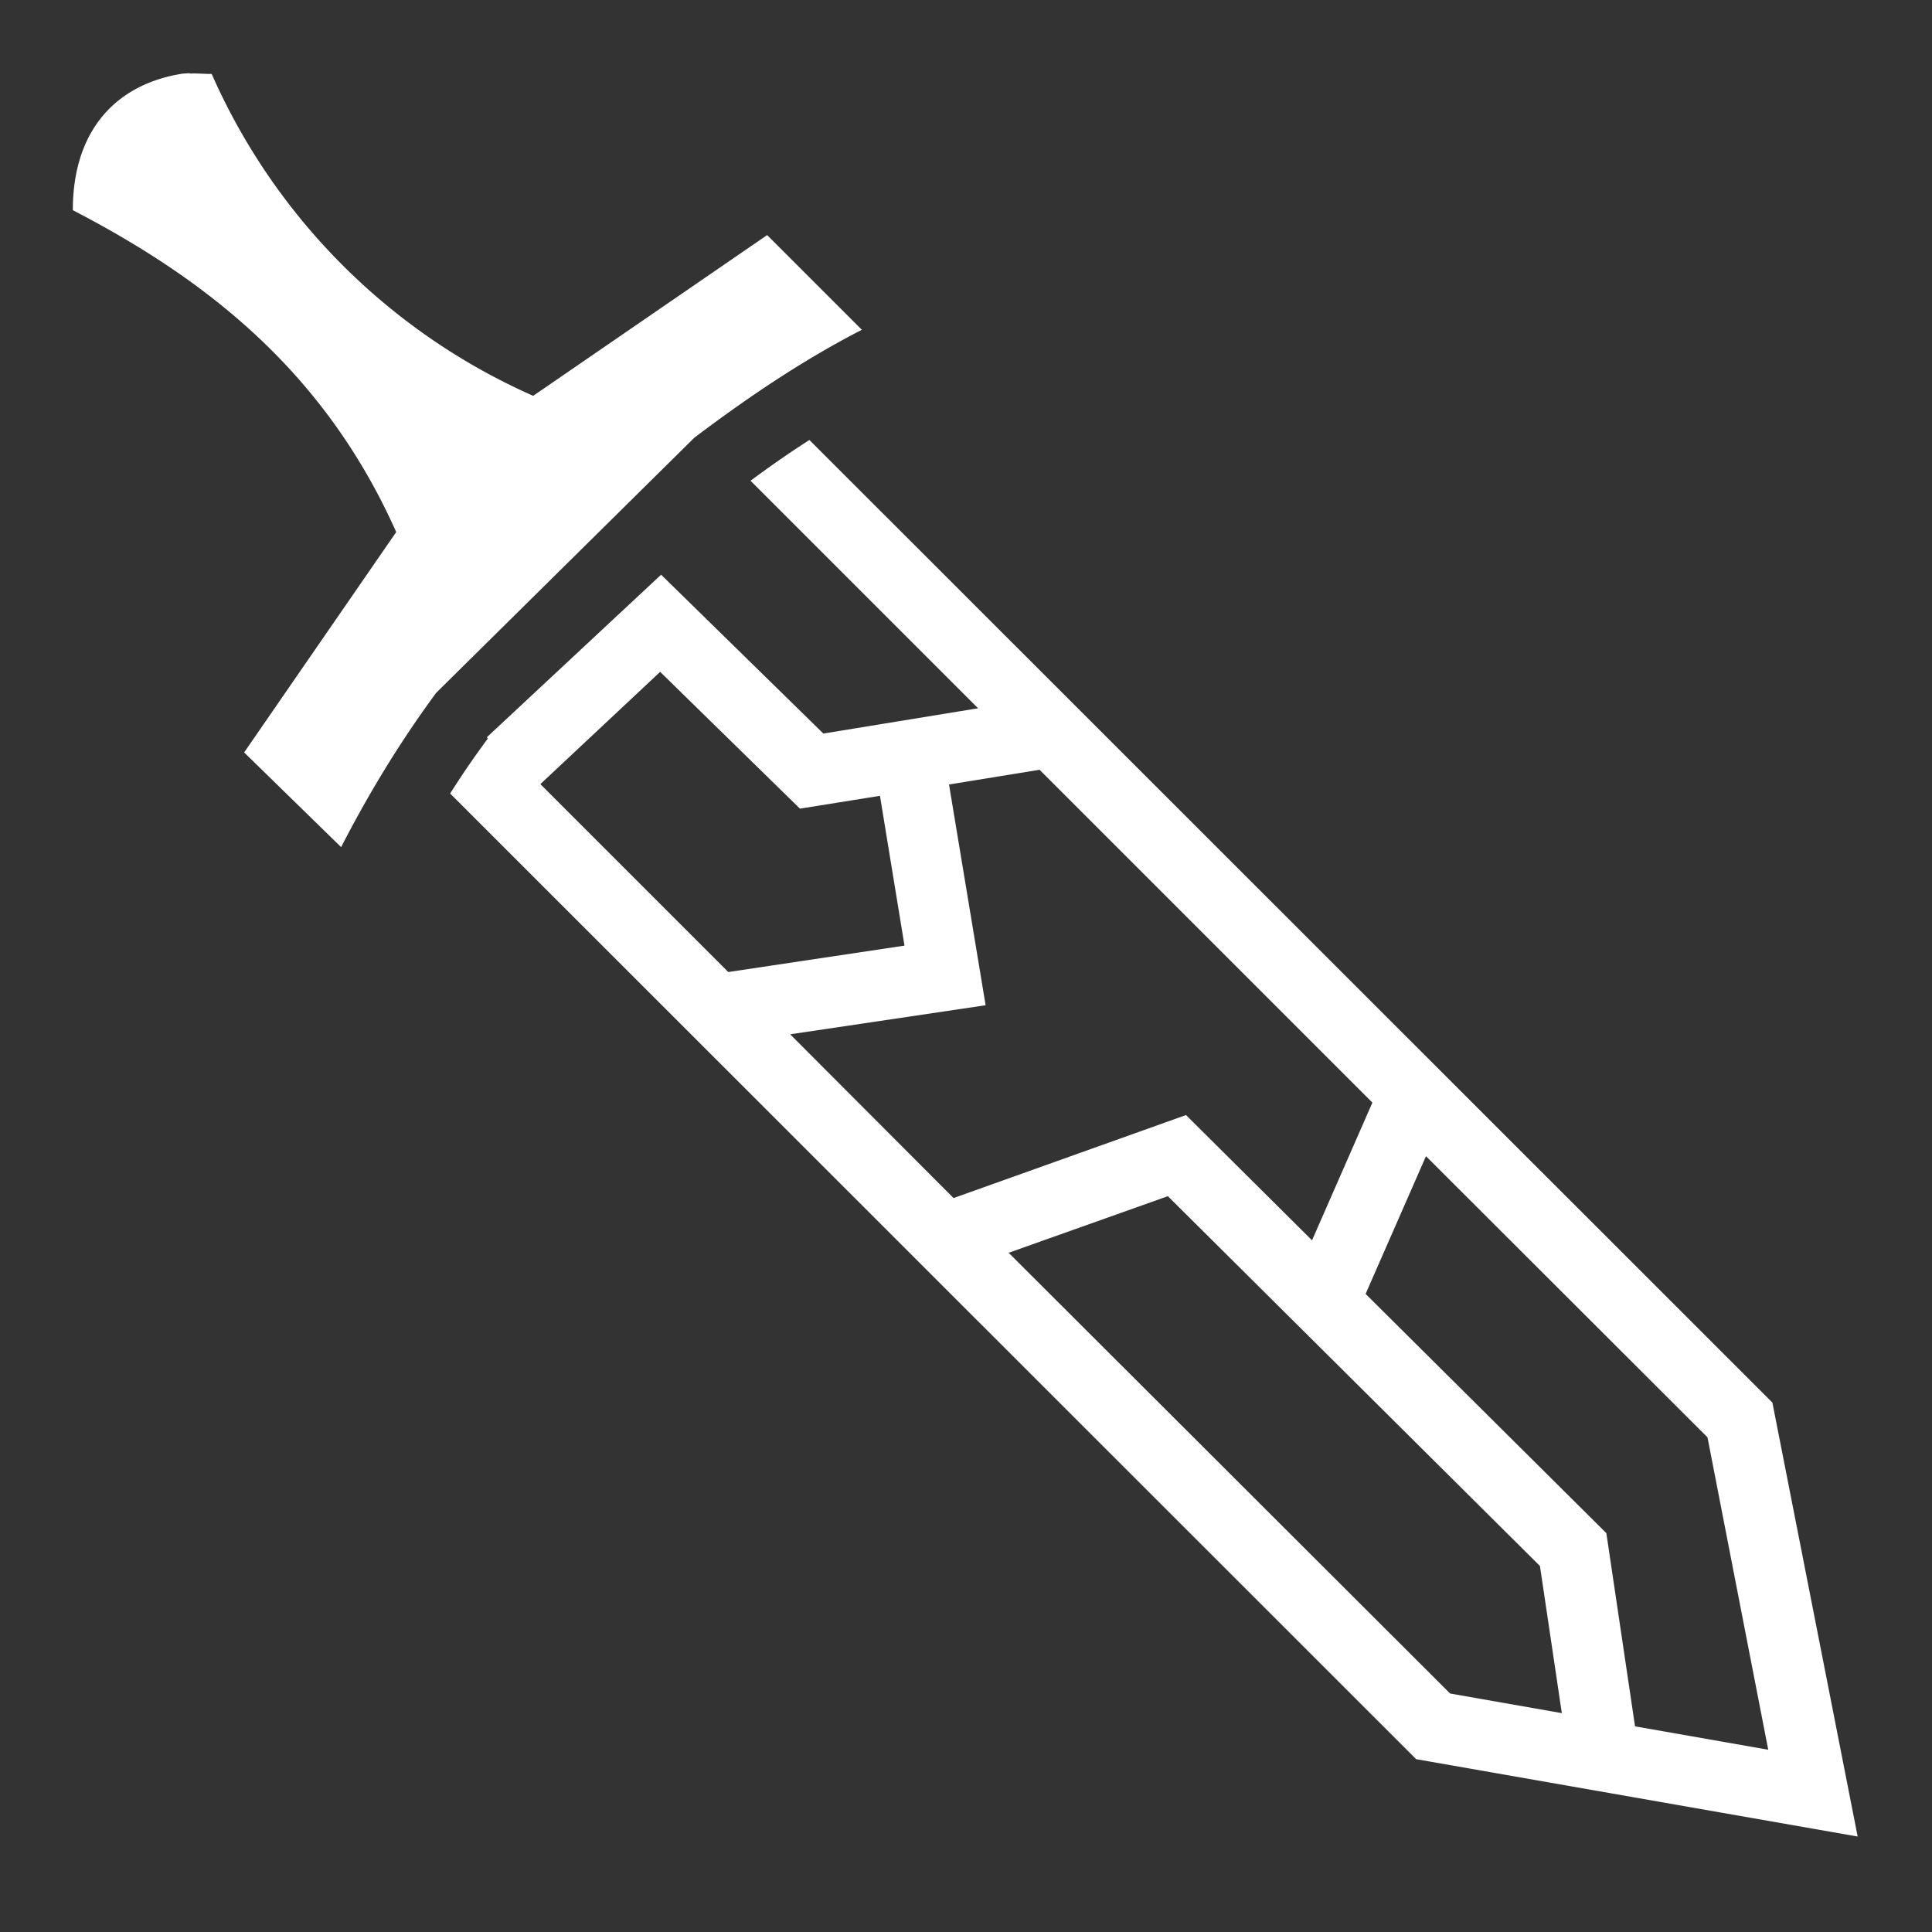 <svg xmlns="http://www.w3.org/2000/svg" viewBox="0 0 512 512" style="height:512px;width:512px">
  <rect x="0" y="0" width="512" height="512" fill="#333333" stroke="none"/>
  <path d="M50.3 19.4l-1.8.1C31 22.2 19.3 34.3 19.3 55.7 54.6 74 86 98.4 105 141l-40.3 58.4 25.7 25.1c7.2-14 15.4-27.6 25.2-40.9L184 116c14.3-10.8 29-20.7 44.4-28.6l-25.1-25.1-62 42.6a166.8 166.8 0 01-85.2-85.3c-2 0-3.9-.2-5.8-.1zm164.2 97.2c-5 3.2-10.2 6.8-15.6 10.8l60.3 60.3-41 6.7-43-42.1-46.2 43.1.3.3c-3.7 5-7 9.8-10 14.6l256 255.9 117 20.5-22.6-115-255.2-255.1zM175 178.1l37 36.2 21.2-3.4 6.5 39.7-46.7 7-49.8-49.8L175 178zM275.5 204l88.2 88.2-16 36.5-33.4-33.2-61.6 22-43.3-43.4 51.8-7.7-9.7-58.5 24-3.9zm102.4 102.4l74.6 74.5 16.1 82.8-35.3-6.2-7.6-51.2-63.8-63.4 16-36.5zM309.5 317l98.6 98 5.8 39-29.6-5.2-117-116.8 42.2-15z" fill="#fff"/>
</svg>
